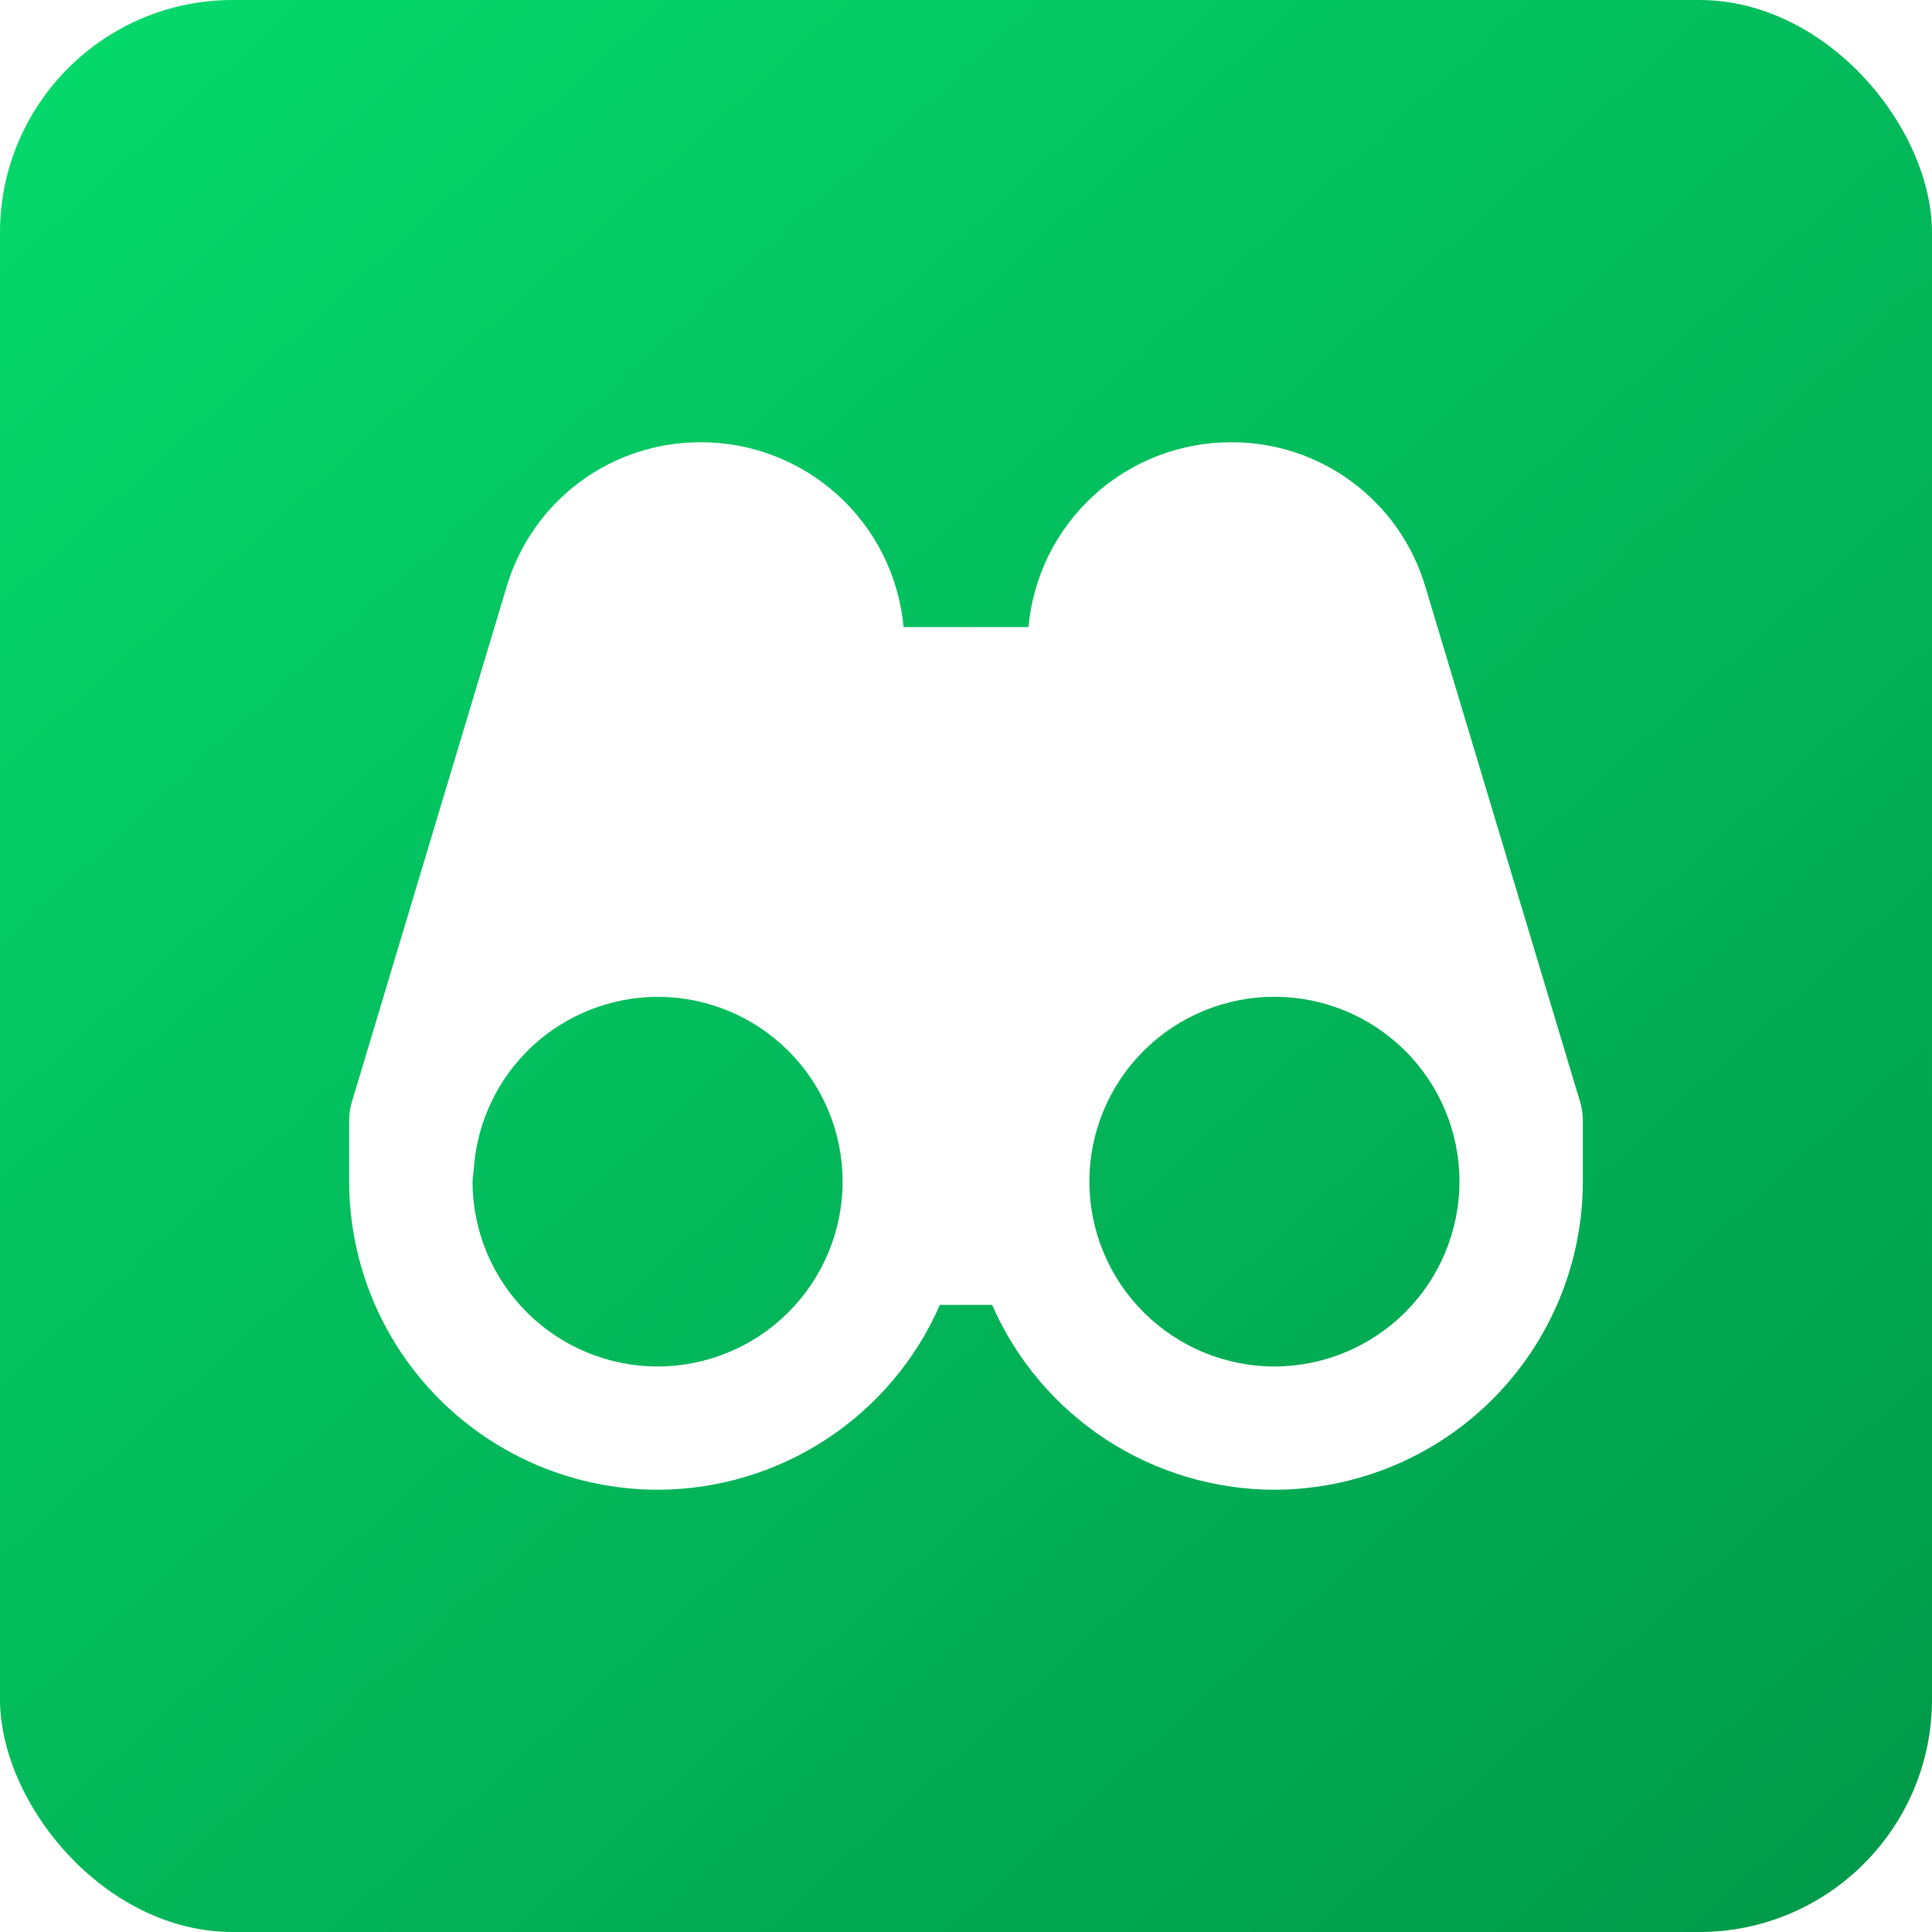 <svg width="83" height="83" viewBox="0 0 83 83" fill="none" xmlns="http://www.w3.org/2000/svg">
<g filter="url(#filter0_b)">
<rect width="83" height="83" rx="10" fill="url(#paint0_linear)"/>
</g>
<path d="M61.235 25.207C60.703 23.406 59.599 21.827 58.09 20.707C56.581 19.587 54.748 18.988 52.868 19C50.69 19.002 48.591 19.818 46.984 21.288C45.377 22.757 44.378 24.774 44.184 26.941H38.818C38.622 24.771 37.62 22.753 36.01 21.284C34.399 19.815 32.297 19 30.116 19C28.238 18.991 26.409 19.591 24.903 20.711C23.397 21.831 22.296 23.409 21.765 25.207L15.111 47.358C15.038 47.605 15.001 47.861 15 48.118V50.765C15.004 54.274 16.402 57.639 18.886 60.12C21.371 62.601 24.739 63.996 28.253 64C30.828 63.996 33.346 63.242 35.499 61.832C37.652 60.422 39.348 58.416 40.379 56.059H42.621C43.652 58.416 45.348 60.422 47.501 61.832C49.654 63.242 52.172 63.996 54.747 64C58.261 63.996 61.63 62.601 64.115 60.119C66.599 57.637 67.996 54.272 68 50.762V48.118C68 47.858 67.96 47.604 67.889 47.358L61.235 25.207ZM28.253 58.706C26.145 58.703 24.124 57.866 22.633 56.377C21.143 54.889 20.303 52.87 20.3 50.765C20.3 50.564 20.345 50.376 20.358 50.177C20.503 48.183 21.397 46.318 22.86 44.954C24.324 43.591 26.249 42.83 28.25 42.824C30.358 42.824 32.381 43.66 33.871 45.15C35.362 46.639 36.2 48.659 36.2 50.765V50.789C36.191 52.889 35.35 54.901 33.861 56.384C32.372 57.868 30.356 58.702 28.253 58.706ZM54.747 58.706C52.644 58.702 50.628 57.868 49.139 56.384C47.65 54.901 46.809 52.889 46.8 50.789V50.765C46.8 49.722 47.005 48.689 47.405 47.726C47.804 46.762 48.389 45.887 49.128 45.149C50.618 43.66 52.64 42.823 54.749 42.822C56.857 42.822 58.879 43.658 60.371 45.147C61.862 46.636 62.7 48.656 62.7 50.762C62.697 52.868 61.858 54.887 60.368 56.376C58.877 57.865 56.856 58.703 54.747 58.706Z" fill="white"/>
<defs>
<filter id="filter0_b" x="-134" y="-134" width="351" height="351" filterUnits="userSpaceOnUse" color-interpolation-filters="sRGB">
<feFlood flood-opacity="0" result="BackgroundImageFix"/>
<feGaussianBlur in="BackgroundImage" stdDeviation="67"/>
<feComposite in2="SourceAlpha" operator="in" result="effect1_backgroundBlur"/>
<feBlend mode="normal" in="SourceGraphic" in2="effect1_backgroundBlur" result="shape"/>
</filter>
<linearGradient id="paint0_linear" x1="3.5" y1="-2.28477e-07" x2="80" y2="84.5" gradientUnits="userSpaceOnUse">
<stop stop-color="#05D96B"/>
<stop offset="1" stop-color="#009949"/>
</linearGradient>
</defs>
</svg>
